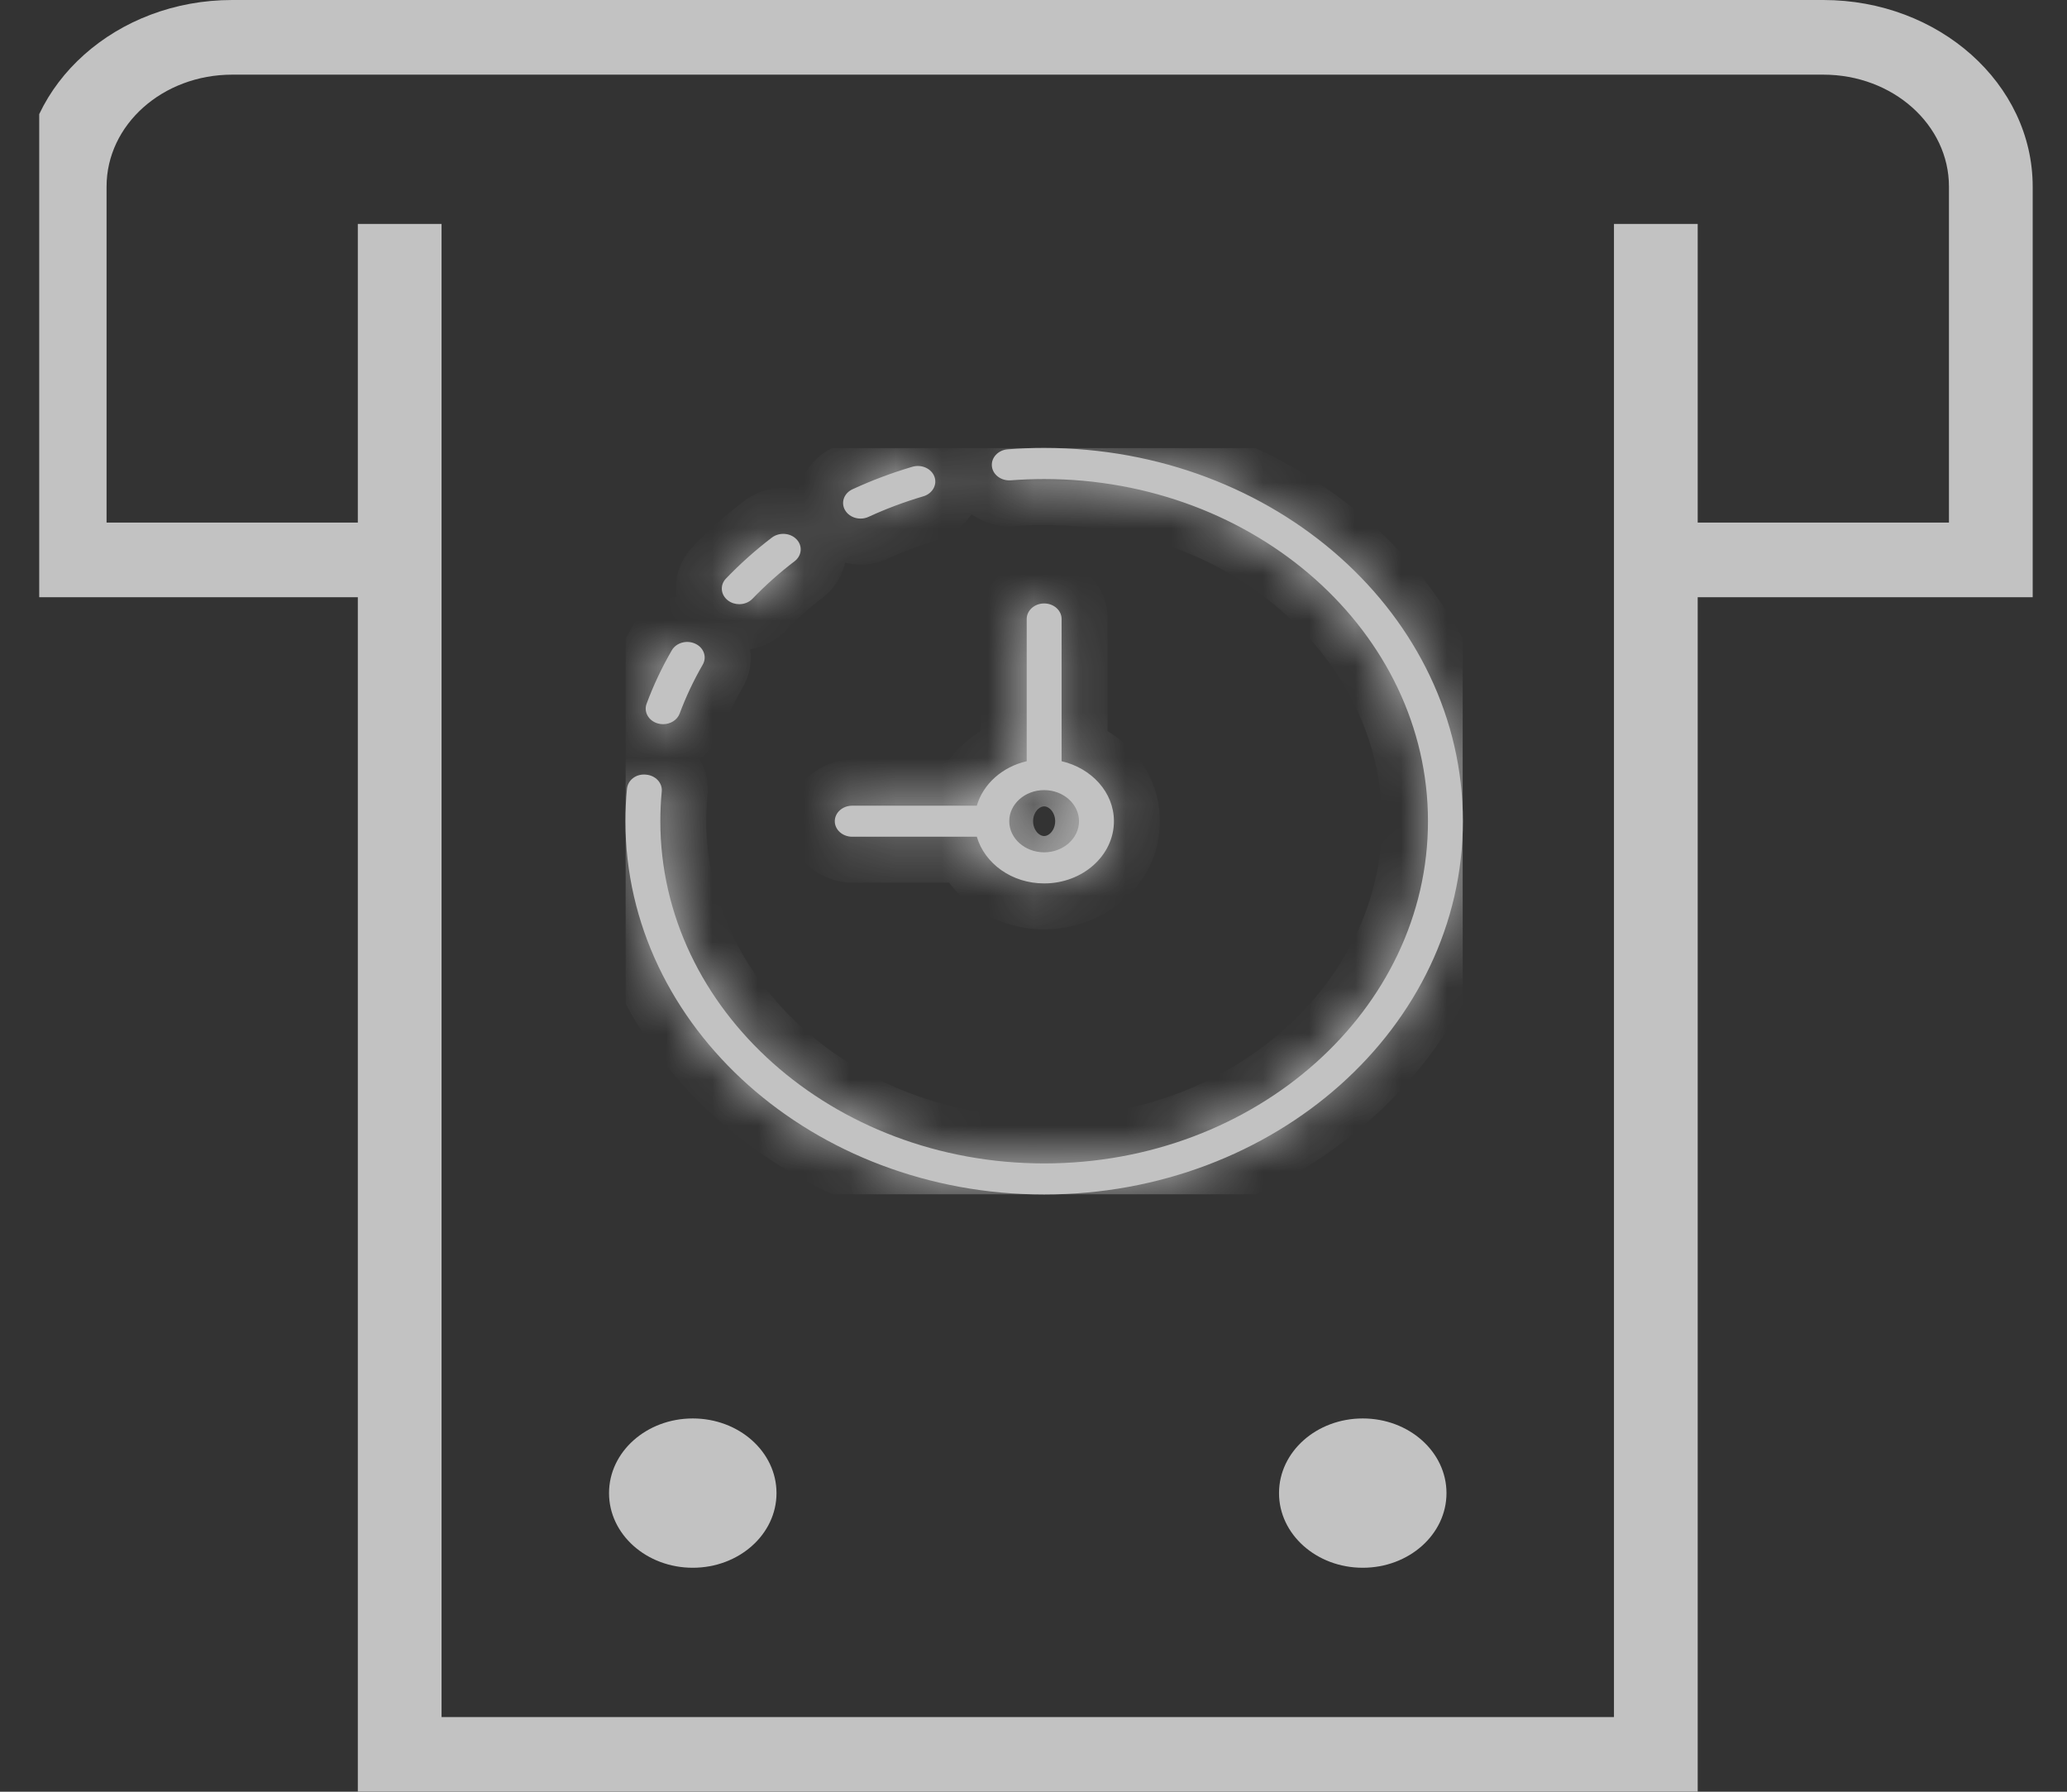 <svg width="45" height="39" viewBox="0 0 45 39" fill="none" xmlns="http://www.w3.org/2000/svg">
<rect x="0" y="0" width="45" height="39" fill="#333333" stroke="none"/>
<g opacity="0.7" clip-path="url(#clip0_372_451)">
<g clip-path="url(#clip1_372_451)">
<path d="M15.082 34.125C16.089 34.125 16.905 33.398 16.905 32.5C16.905 31.602 16.089 30.875 15.082 30.875C14.075 30.875 13.259 31.602 13.259 32.5C13.259 33.398 14.075 34.125 15.082 34.125Z" fill="white"/>
<path d="M29.668 34.125C30.675 34.125 31.491 33.398 31.491 32.5C31.491 31.602 30.675 30.875 29.668 30.875C28.661 30.875 27.845 31.602 27.845 32.5C27.845 33.398 28.661 34.125 29.668 34.125Z" fill="white"/>
<path d="M39.695 0L5.055 0C2.539 0 0.497 1.82 0.497 4.062V13H7.79V39H36.96V13H44.253V4.062C44.253 1.82 42.211 0 39.695 0ZM42.43 11.375H36.96V4.875H35.137V37.375H9.613V4.875H7.79V11.375H2.32V4.062C2.32 2.714 3.542 1.625 5.055 1.625H39.695C41.208 1.625 42.43 2.714 42.43 4.062V11.375Z" fill="white"/>
<g clip-path="url(#clip2_372_451)">
<mask id="path-4-inside-1_372_451" fill="white">
<path d="M31.848 17.875C31.848 22.355 27.759 26 22.732 26C17.705 26 13.616 22.355 13.616 17.875C13.616 17.637 13.627 17.402 13.65 17.169C13.668 16.983 13.845 16.84 14.061 16.861C14.27 16.877 14.425 17.041 14.407 17.228C14.386 17.441 14.376 17.657 14.376 17.876C14.376 21.982 18.125 25.324 22.732 25.324C27.339 25.324 31.088 21.982 31.088 17.876C31.088 13.769 27.339 10.427 22.732 10.427C22.487 10.427 22.245 10.437 22.005 10.455C21.993 10.456 21.983 10.456 21.972 10.456C21.777 10.456 21.611 10.323 21.594 10.147C21.576 9.961 21.731 9.796 21.939 9.78C22.201 9.76 22.464 9.75 22.731 9.75C27.758 9.75 31.848 13.395 31.848 17.875ZM16.094 13.151C16.201 13.151 16.307 13.111 16.382 13.033C16.663 12.741 16.971 12.466 17.299 12.216C17.458 12.094 17.477 11.88 17.341 11.739C17.204 11.596 16.965 11.581 16.805 11.701C16.448 11.973 16.112 12.274 15.806 12.592C15.669 12.733 15.688 12.947 15.847 13.069C15.918 13.124 16.007 13.151 16.094 13.151ZM14.317 15.746C14.357 15.758 14.397 15.763 14.436 15.763C14.596 15.763 14.744 15.673 14.797 15.531C14.933 15.165 15.102 14.808 15.299 14.467C15.395 14.301 15.322 14.096 15.136 14.011C14.949 13.925 14.721 13.99 14.625 14.156C14.409 14.528 14.225 14.919 14.077 15.318C14.011 15.495 14.118 15.687 14.317 15.746ZM18.735 11.288C18.793 11.288 18.852 11.276 18.909 11.25C19.291 11.074 19.692 10.924 20.102 10.803C20.301 10.744 20.409 10.552 20.343 10.375C20.277 10.198 20.061 10.101 19.863 10.16C19.416 10.292 18.978 10.457 18.561 10.649C18.374 10.734 18.301 10.938 18.397 11.104C18.465 11.221 18.597 11.288 18.735 11.288ZM18.174 17.875C18.174 17.688 18.344 17.537 18.554 17.537H21.266C21.405 17.063 21.821 16.692 22.352 16.569V13.474C22.352 13.287 22.522 13.135 22.732 13.135C22.942 13.135 23.112 13.287 23.112 13.474V16.569C23.765 16.721 24.251 17.246 24.251 17.875C24.251 18.622 23.57 19.229 22.732 19.229C22.026 19.229 21.437 18.796 21.266 18.213H18.554C18.344 18.213 18.174 18.062 18.174 17.875ZM21.972 17.875C21.972 18.248 22.313 18.552 22.732 18.552C23.15 18.552 23.491 18.248 23.491 17.875C23.491 17.502 23.15 17.198 22.732 17.198C22.313 17.198 21.972 17.502 21.972 17.875Z"/>
</mask>
<path d="M31.848 17.875C31.848 22.355 27.759 26 22.732 26C17.705 26 13.616 22.355 13.616 17.875C13.616 17.637 13.627 17.402 13.65 17.169C13.668 16.983 13.845 16.84 14.061 16.861C14.27 16.877 14.425 17.041 14.407 17.228C14.386 17.441 14.376 17.657 14.376 17.876C14.376 21.982 18.125 25.324 22.732 25.324C27.339 25.324 31.088 21.982 31.088 17.876C31.088 13.769 27.339 10.427 22.732 10.427C22.487 10.427 22.245 10.437 22.005 10.455C21.993 10.456 21.983 10.456 21.972 10.456C21.777 10.456 21.611 10.323 21.594 10.147C21.576 9.961 21.731 9.796 21.939 9.78C22.201 9.76 22.464 9.75 22.731 9.75C27.758 9.75 31.848 13.395 31.848 17.875ZM16.094 13.151C16.201 13.151 16.307 13.111 16.382 13.033C16.663 12.741 16.971 12.466 17.299 12.216C17.458 12.094 17.477 11.88 17.341 11.739C17.204 11.596 16.965 11.581 16.805 11.701C16.448 11.973 16.112 12.274 15.806 12.592C15.669 12.733 15.688 12.947 15.847 13.069C15.918 13.124 16.007 13.151 16.094 13.151ZM14.317 15.746C14.357 15.758 14.397 15.763 14.436 15.763C14.596 15.763 14.744 15.673 14.797 15.531C14.933 15.165 15.102 14.808 15.299 14.467C15.395 14.301 15.322 14.096 15.136 14.011C14.949 13.925 14.721 13.99 14.625 14.156C14.409 14.528 14.225 14.919 14.077 15.318C14.011 15.495 14.118 15.687 14.317 15.746ZM18.735 11.288C18.793 11.288 18.852 11.276 18.909 11.25C19.291 11.074 19.692 10.924 20.102 10.803C20.301 10.744 20.409 10.552 20.343 10.375C20.277 10.198 20.061 10.101 19.863 10.16C19.416 10.292 18.978 10.457 18.561 10.649C18.374 10.734 18.301 10.938 18.397 11.104C18.465 11.221 18.597 11.288 18.735 11.288ZM18.174 17.875C18.174 17.688 18.344 17.537 18.554 17.537H21.266C21.405 17.063 21.821 16.692 22.352 16.569V13.474C22.352 13.287 22.522 13.135 22.732 13.135C22.942 13.135 23.112 13.287 23.112 13.474V16.569C23.765 16.721 24.251 17.246 24.251 17.875C24.251 18.622 23.57 19.229 22.732 19.229C22.026 19.229 21.437 18.796 21.266 18.213H18.554C18.344 18.213 18.174 18.062 18.174 17.875ZM21.972 17.875C21.972 18.248 22.313 18.552 22.732 18.552C23.15 18.552 23.491 18.248 23.491 17.875C23.491 17.502 23.15 17.198 22.732 17.198C22.313 17.198 21.972 17.502 21.972 17.875Z" fill="white"/>
<path d="M13.65 17.169L14.645 17.267L14.646 17.263L13.65 17.169ZM14.061 16.861L13.961 17.856L13.974 17.858L13.987 17.859L14.061 16.861ZM14.407 17.228L13.412 17.13L13.411 17.132L14.407 17.228ZM22.005 10.455L22.064 11.453L22.073 11.453L22.081 11.452L22.005 10.455ZM21.594 10.147L20.599 10.244L20.599 10.245L21.594 10.147ZM21.939 9.78L22.014 10.778L22.017 10.777L21.939 9.78ZM16.382 13.033L15.662 12.339L15.656 12.345L16.382 13.033ZM17.299 12.216L17.905 13.011L17.906 13.011L17.299 12.216ZM17.341 11.739L18.062 11.046L18.061 11.045L17.341 11.739ZM16.805 11.701L16.202 10.903L16.199 10.906L16.805 11.701ZM15.806 12.592L16.525 13.287L16.527 13.285L15.806 12.592ZM15.847 13.069L16.456 12.276L16.454 12.274L15.847 13.069ZM14.317 15.746L14.033 16.705L14.037 16.706L14.317 15.746ZM14.797 15.531L15.734 15.881L15.735 15.88L14.797 15.531ZM15.299 14.467L16.165 14.967L16.166 14.966L15.299 14.467ZM15.136 14.011L14.718 14.919L14.719 14.92L15.136 14.011ZM14.625 14.156L15.49 14.658L15.49 14.658L14.625 14.156ZM14.077 15.318L15.014 15.667L15.014 15.666L14.077 15.318ZM18.909 11.25L19.325 12.16L19.326 12.159L18.909 11.25ZM20.102 10.803L19.818 9.844L19.818 9.844L20.102 10.803ZM19.863 10.16L20.146 11.119L20.147 11.119L19.863 10.16ZM18.561 10.649L18.976 11.558L18.978 11.557L18.561 10.649ZM18.397 11.104L19.262 10.602L19.262 10.601L18.397 11.104ZM21.266 17.537V18.537H22.016L22.226 17.817L21.266 17.537ZM22.352 16.569L22.578 17.543L23.352 17.363V16.569H22.352ZM23.112 16.569H22.112V17.363L22.886 17.543L23.112 16.569ZM21.266 18.213L22.226 17.933L22.016 17.213H21.266V18.213ZM30.848 17.875C30.848 21.698 27.317 25 22.732 25V27C28.199 27 32.848 23.013 32.848 17.875H30.848ZM22.732 25C18.146 25 14.616 21.698 14.616 17.875H12.616C12.616 23.013 17.264 27 22.732 27V25ZM14.616 17.875C14.616 17.669 14.626 17.466 14.645 17.267L12.655 17.072C12.629 17.337 12.616 17.605 12.616 17.875H14.616ZM14.646 17.263C14.606 17.692 14.232 17.884 13.961 17.856L14.161 15.866C13.457 15.796 12.73 16.275 12.655 17.076L14.646 17.263ZM13.987 17.859C13.747 17.841 13.365 17.607 13.412 17.13L15.402 17.325C15.485 16.476 14.793 15.913 14.136 15.864L13.987 17.859ZM13.411 17.132C13.388 17.377 13.376 17.625 13.376 17.876H15.376C15.376 17.689 15.385 17.505 15.402 17.323L13.411 17.132ZM13.376 17.876C13.376 22.64 17.683 26.324 22.732 26.324V24.324C18.566 24.324 15.376 21.325 15.376 17.876H13.376ZM22.732 26.324C27.78 26.324 32.088 22.64 32.088 17.876H30.088C30.088 21.325 26.898 24.324 22.732 24.324V26.324ZM32.088 17.876C32.088 13.112 27.78 9.427 22.732 9.427V11.427C26.898 11.427 30.088 14.426 30.088 17.876H32.088ZM22.732 9.427C22.461 9.427 22.194 9.438 21.929 9.458L22.081 11.452C22.296 11.436 22.513 11.427 22.732 11.427V9.427ZM21.945 9.457C21.941 9.457 21.941 9.457 21.939 9.457C21.938 9.457 21.939 9.457 21.941 9.457C21.945 9.457 21.957 9.456 21.972 9.456V11.456C22.019 11.456 22.062 11.453 22.064 11.453L21.945 9.457ZM21.972 9.456C22.194 9.456 22.547 9.621 22.589 10.048L20.599 10.245C20.676 11.025 21.36 11.456 21.972 11.456V9.456ZM22.589 10.049C22.636 10.527 22.254 10.76 22.014 10.778L21.865 8.783C21.207 8.832 20.515 9.395 20.599 10.244L22.589 10.049ZM22.017 10.777C22.252 10.759 22.49 10.75 22.731 10.75V8.75C22.439 8.75 22.149 8.761 21.862 8.783L22.017 10.777ZM22.731 10.75C27.317 10.75 30.848 14.052 30.848 17.875H32.848C32.848 12.737 28.199 8.75 22.731 8.75V10.75ZM16.094 14.151C16.44 14.151 16.821 14.023 17.108 13.72L15.656 12.345C15.794 12.199 15.962 12.151 16.094 12.151V14.151ZM17.102 13.726C17.348 13.471 17.618 13.23 17.905 13.011L16.692 11.421C16.325 11.701 15.978 12.01 15.662 12.339L17.102 13.726ZM17.906 13.011C18.524 12.539 18.625 11.632 18.062 11.046L16.619 12.431C16.491 12.297 16.416 12.103 16.434 11.898C16.452 11.694 16.556 11.525 16.692 11.421L17.906 13.011ZM18.061 11.045C17.56 10.524 16.75 10.489 16.202 10.903L17.408 12.499C17.279 12.596 17.136 12.627 17.013 12.619C16.89 12.611 16.742 12.559 16.62 12.432L18.061 11.045ZM16.199 10.906C15.801 11.21 15.427 11.543 15.085 11.898L16.527 13.285C16.798 13.003 17.095 12.738 17.411 12.497L16.199 10.906ZM15.087 11.897C14.52 12.483 14.622 13.392 15.24 13.864L16.454 12.274C16.59 12.378 16.694 12.547 16.712 12.752C16.73 12.959 16.654 13.153 16.525 13.287L15.087 11.897ZM15.238 13.862C15.498 14.062 15.805 14.151 16.094 14.151V12.151C16.208 12.151 16.339 12.186 16.456 12.276L15.238 13.862ZM14.037 16.706C14.171 16.745 14.306 16.763 14.436 16.763V14.763C14.488 14.763 14.542 14.77 14.597 14.786L14.037 16.706ZM14.436 16.763C14.943 16.763 15.511 16.476 15.734 15.881L13.861 15.181C13.977 14.87 14.249 14.763 14.436 14.763V16.763ZM15.735 15.88C15.851 15.567 15.995 15.261 16.165 14.967L14.434 13.966C14.209 14.355 14.016 14.764 13.86 15.182L15.735 15.88ZM16.166 14.966C16.59 14.231 16.211 13.403 15.553 13.102L14.719 14.92C14.579 14.856 14.447 14.728 14.382 14.546C14.315 14.359 14.331 14.145 14.433 13.967L16.166 14.966ZM15.554 13.102C14.948 12.823 14.141 12.996 13.759 13.655L15.49 14.658C15.393 14.825 15.246 14.915 15.12 14.951C14.994 14.987 14.852 14.981 14.718 14.919L15.554 13.102ZM13.76 13.655C13.515 14.076 13.307 14.518 13.14 14.97L15.014 15.666C15.143 15.32 15.303 14.981 15.49 14.658L13.76 13.655ZM13.14 14.969C12.841 15.772 13.368 16.508 14.033 16.705L14.601 14.787C14.868 14.867 15.181 15.218 15.014 15.667L13.14 14.969ZM18.735 12.288C18.933 12.288 19.134 12.247 19.325 12.16L18.492 10.341C18.57 10.305 18.654 10.288 18.735 10.288V12.288ZM19.326 12.159C19.665 12.003 20.021 11.87 20.386 11.762L19.818 9.844C19.364 9.978 18.918 10.146 18.491 10.342L19.326 12.159ZM20.386 11.762C21.046 11.566 21.581 10.835 21.28 10.026L19.406 10.724C19.236 10.27 19.556 9.921 19.818 9.844L20.386 11.762ZM21.28 10.026C21.003 9.284 20.204 9.016 19.578 9.202L20.147 11.119C20.01 11.16 19.868 11.147 19.744 11.092C19.621 11.037 19.479 10.92 19.406 10.724L21.28 10.026ZM19.579 9.201C19.087 9.347 18.604 9.528 18.143 9.74L18.978 11.557C19.351 11.386 19.745 11.238 20.146 11.119L19.579 9.201ZM18.145 9.739C17.486 10.04 17.104 10.87 17.533 11.607L19.262 10.601C19.365 10.779 19.382 10.995 19.314 11.183C19.248 11.367 19.115 11.495 18.976 11.558L18.145 9.739ZM17.532 11.606C17.802 12.07 18.288 12.288 18.735 12.288V10.288C18.906 10.288 19.128 10.371 19.262 10.602L17.532 11.606ZM19.174 17.875C19.174 18.346 18.785 18.537 18.554 18.537V16.537C17.903 16.537 17.174 17.031 17.174 17.875H19.174ZM18.554 18.537H21.266V16.537H18.554V18.537ZM22.226 17.817C22.251 17.733 22.354 17.595 22.578 17.543L22.126 15.595C21.288 15.789 20.558 16.394 20.307 17.256L22.226 17.817ZM23.352 16.569V13.474H21.352V16.569H23.352ZM23.352 13.474C23.352 13.944 22.963 14.135 22.732 14.135V12.135C22.081 12.135 21.352 12.63 21.352 13.474H23.352ZM22.732 14.135C22.5 14.135 22.112 13.944 22.112 13.474H24.112C24.112 12.63 23.383 12.135 22.732 12.135V14.135ZM22.112 13.474V16.569H24.112V13.474H22.112ZM22.886 17.543C23.02 17.574 23.119 17.64 23.178 17.707C23.235 17.77 23.251 17.828 23.251 17.875H25.251C25.251 16.691 24.351 15.83 23.338 15.595L22.886 17.543ZM23.251 17.875C23.251 17.931 23.227 18.008 23.14 18.086C23.052 18.165 22.91 18.229 22.732 18.229V20.229C24.011 20.229 25.251 19.279 25.251 17.875H23.251ZM22.732 18.229C22.421 18.229 22.259 18.043 22.226 17.933L20.307 18.494C20.615 19.548 21.631 20.229 22.732 20.229V18.229ZM21.266 17.213H18.554V19.213H21.266V17.213ZM18.554 17.213C18.785 17.213 19.174 17.404 19.174 17.875H17.174C17.174 18.719 17.903 19.213 18.554 19.213V17.213ZM20.972 17.875C20.972 18.905 21.872 19.552 22.732 19.552V17.552C22.764 17.552 22.812 17.564 22.86 17.607C22.91 17.651 22.972 17.744 22.972 17.875H20.972ZM22.732 19.552C23.591 19.552 24.491 18.905 24.491 17.875H22.491C22.491 17.744 22.553 17.651 22.603 17.607C22.652 17.564 22.7 17.552 22.732 17.552V19.552ZM24.491 17.875C24.491 16.845 23.591 16.198 22.732 16.198V18.198C22.7 18.198 22.652 18.186 22.603 18.143C22.553 18.099 22.491 18.006 22.491 17.875H24.491ZM22.732 16.198C21.872 16.198 20.972 16.845 20.972 17.875H22.972C22.972 18.006 22.91 18.099 22.86 18.143C22.812 18.186 22.764 18.198 22.732 18.198V16.198Z" fill="white" mask="url(#path-4-inside-1_372_451)"/>
</g>
</g>
</g>
<defs>
<clipPath id="clip0_372_451">
<rect width="39" height="43.756" fill="white" transform="matrix(0 1 -1 0 44.61 0)"/>
</clipPath>
<clipPath id="clip1_372_451">
<rect width="43.756" height="39" fill="white" transform="translate(0.497)"/>
</clipPath>
<clipPath id="clip2_372_451">
<rect width="18.232" height="16.25" fill="white" transform="translate(13.616 9.75)"/>
</clipPath>
</defs>
</svg>
